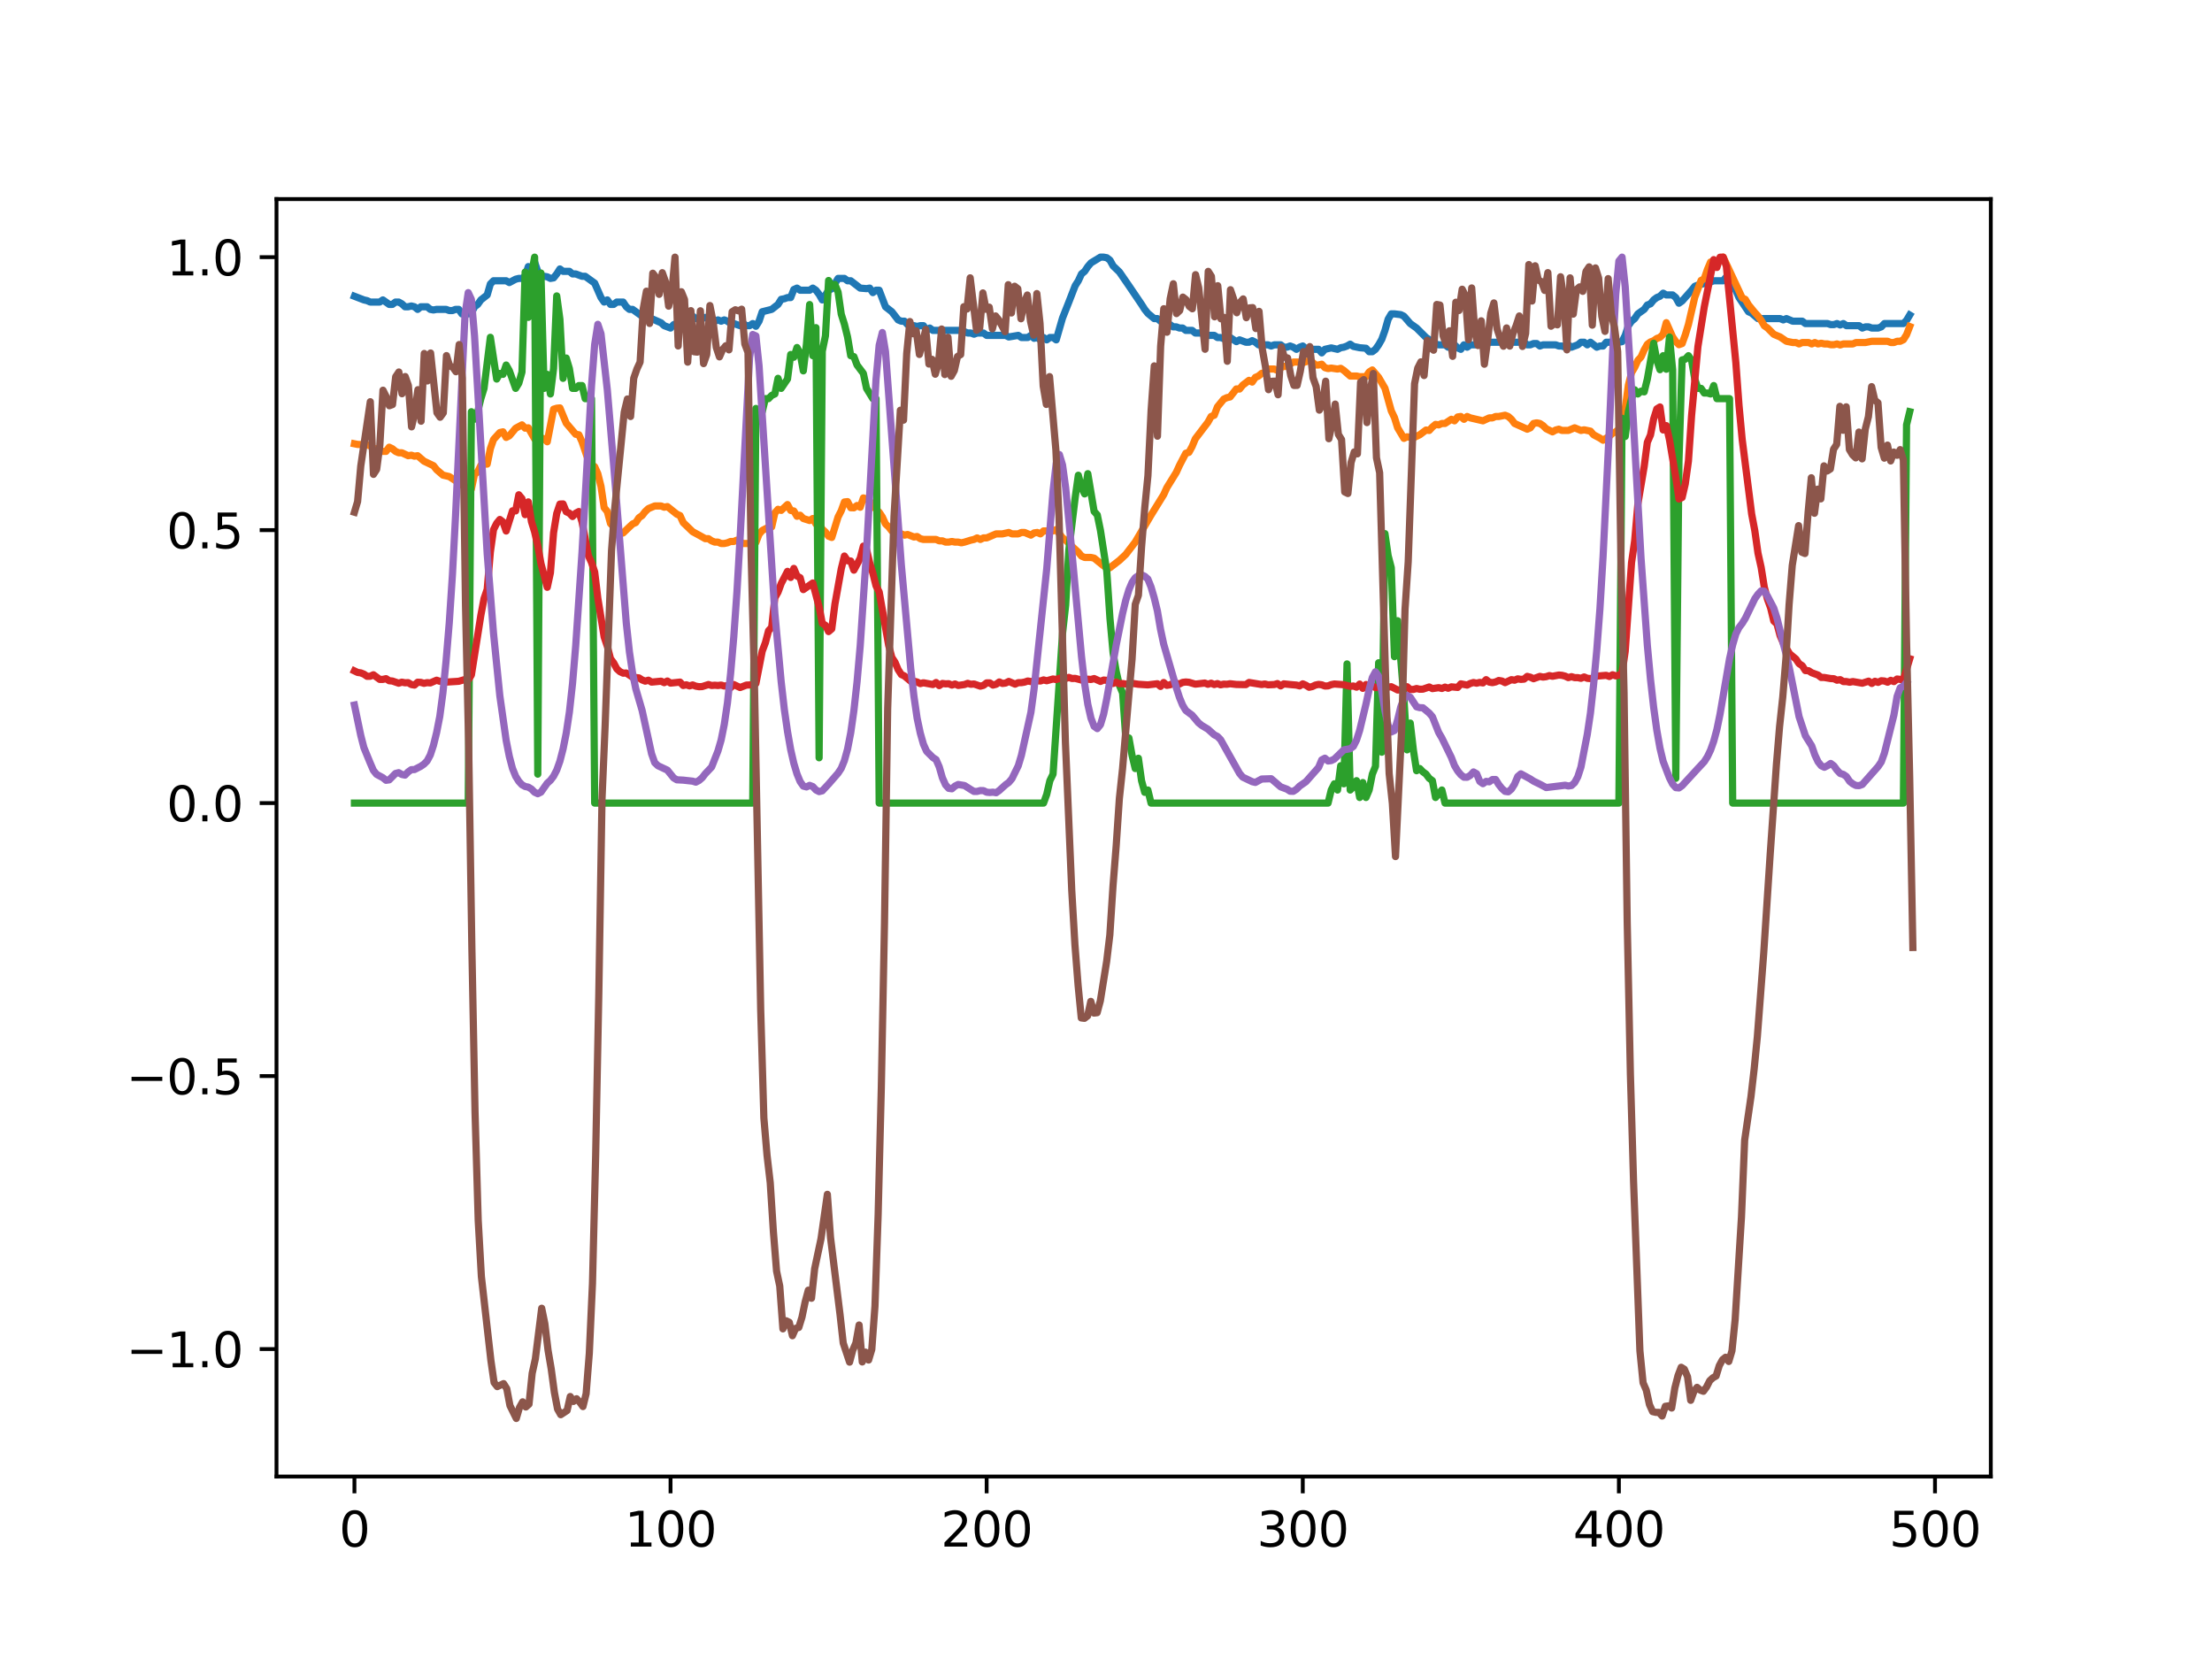 <?xml version="1.0" encoding="utf-8" standalone="no"?>
<!DOCTYPE svg PUBLIC "-//W3C//DTD SVG 1.1//EN"
  "http://www.w3.org/Graphics/SVG/1.1/DTD/svg11.dtd">
<svg height="345.6pt" version="1.1" viewBox="0 0 460.8 345.6" width="460.8pt" xmlns="http://www.w3.org/2000/svg" xmlns:xlink="http://www.w3.org/1999/xlink">
 <defs>
  <style type="text/css">*{stroke-linecap:butt;stroke-linejoin:round;}</style>
 </defs>
 <g id="figure_1">
  <g id="patch_1">
   <path d="M 0 345.6 
L 460.8 345.6 
L 460.8 0 
L 0 0 
z
" style="fill:#ffffff;"/>
  </g>
  <g id="axes_1">
   <g id="patch_2">
    <path d="M 57.6 307.584 
L 414.72 307.584 
L 414.72 41.472 
L 57.6 41.472 
z
" style="fill:#ffffff;"/>
   </g>
   <g id="matplotlib.axis_1">
    <g id="xtick_1">
     <g id="line2d_1">
      <defs>
       <path d="M 0 0 
L 0 3.5 
" id="m1060661474" style="stroke:#000000;stroke-width:0.8;"/>
      </defs>
      <g>
       <use style="stroke:#000000;stroke-width:0.8;" x="73.833" xlink:href="#m1060661474" y="307.584"/>
      </g>
     </g>
     <g id="text_1">
      <!-- 0 -->
      <g transform="translate(70.651 322.182)scale(0.1 -0.1)">
       <defs>
        <path d="M 2034 4250 
Q 1547 4250 1301 3770 
Q 1056 3291 1056 2328 
Q 1056 1369 1301 889 
Q 1547 409 2034 409 
Q 2525 409 2770 889 
Q 3016 1369 3016 2328 
Q 3016 3291 2770 3770 
Q 2525 4250 2034 4250 
z
M 2034 4750 
Q 2819 4750 3233 4129 
Q 3647 3509 3647 2328 
Q 3647 1150 3233 529 
Q 2819 -91 2034 -91 
Q 1250 -91 836 529 
Q 422 1150 422 2328 
Q 422 3509 836 4129 
Q 1250 4750 2034 4750 
z
" id="DejaVuSans-30" transform="scale(0.016)"/>
       </defs>
       <use xlink:href="#DejaVuSans-30"/>
      </g>
     </g>
    </g>
    <g id="xtick_2">
     <g id="line2d_2">
      <g>
       <use style="stroke:#000000;stroke-width:0.8;" x="139.686" xlink:href="#m1060661474" y="307.584"/>
      </g>
     </g>
     <g id="text_2">
      <!-- 100 -->
      <g transform="translate(130.142 322.182)scale(0.1 -0.1)">
       <defs>
        <path d="M 794 531 
L 1825 531 
L 1825 4091 
L 703 3866 
L 703 4441 
L 1819 4666 
L 2450 4666 
L 2450 531 
L 3481 531 
L 3481 0 
L 794 0 
L 794 531 
z
" id="DejaVuSans-31" transform="scale(0.016)"/>
       </defs>
       <use xlink:href="#DejaVuSans-31"/>
       <use x="63.623" xlink:href="#DejaVuSans-30"/>
       <use x="127.246" xlink:href="#DejaVuSans-30"/>
      </g>
     </g>
    </g>
    <g id="xtick_3">
     <g id="line2d_3">
      <g>
       <use style="stroke:#000000;stroke-width:0.8;" x="205.538" xlink:href="#m1060661474" y="307.584"/>
      </g>
     </g>
     <g id="text_3">
      <!-- 200 -->
      <g transform="translate(195.995 322.182)scale(0.1 -0.1)">
       <defs>
        <path d="M 1228 531 
L 3431 531 
L 3431 0 
L 469 0 
L 469 531 
Q 828 903 1448 1529 
Q 2069 2156 2228 2338 
Q 2531 2678 2651 2914 
Q 2772 3150 2772 3378 
Q 2772 3750 2511 3984 
Q 2250 4219 1831 4219 
Q 1534 4219 1204 4116 
Q 875 4013 500 3803 
L 500 4441 
Q 881 4594 1212 4672 
Q 1544 4750 1819 4750 
Q 2544 4750 2975 4387 
Q 3406 4025 3406 3419 
Q 3406 3131 3298 2873 
Q 3191 2616 2906 2266 
Q 2828 2175 2409 1742 
Q 1991 1309 1228 531 
z
" id="DejaVuSans-32" transform="scale(0.016)"/>
       </defs>
       <use xlink:href="#DejaVuSans-32"/>
       <use x="63.623" xlink:href="#DejaVuSans-30"/>
       <use x="127.246" xlink:href="#DejaVuSans-30"/>
      </g>
     </g>
    </g>
    <g id="xtick_4">
     <g id="line2d_4">
      <g>
       <use style="stroke:#000000;stroke-width:0.8;" x="271.391" xlink:href="#m1060661474" y="307.584"/>
      </g>
     </g>
     <g id="text_4">
      <!-- 300 -->
      <g transform="translate(261.848 322.182)scale(0.1 -0.1)">
       <defs>
        <path d="M 2597 2516 
Q 3050 2419 3304 2112 
Q 3559 1806 3559 1356 
Q 3559 666 3084 287 
Q 2609 -91 1734 -91 
Q 1441 -91 1130 -33 
Q 819 25 488 141 
L 488 750 
Q 750 597 1062 519 
Q 1375 441 1716 441 
Q 2309 441 2620 675 
Q 2931 909 2931 1356 
Q 2931 1769 2642 2001 
Q 2353 2234 1838 2234 
L 1294 2234 
L 1294 2753 
L 1863 2753 
Q 2328 2753 2575 2939 
Q 2822 3125 2822 3475 
Q 2822 3834 2567 4026 
Q 2313 4219 1838 4219 
Q 1578 4219 1281 4162 
Q 984 4106 628 3988 
L 628 4550 
Q 988 4650 1302 4700 
Q 1616 4750 1894 4750 
Q 2613 4750 3031 4423 
Q 3450 4097 3450 3541 
Q 3450 3153 3228 2886 
Q 3006 2619 2597 2516 
z
" id="DejaVuSans-33" transform="scale(0.016)"/>
       </defs>
       <use xlink:href="#DejaVuSans-33"/>
       <use x="63.623" xlink:href="#DejaVuSans-30"/>
       <use x="127.246" xlink:href="#DejaVuSans-30"/>
      </g>
     </g>
    </g>
    <g id="xtick_5">
     <g id="line2d_5">
      <g>
       <use style="stroke:#000000;stroke-width:0.8;" x="337.244" xlink:href="#m1060661474" y="307.584"/>
      </g>
     </g>
     <g id="text_5">
      <!-- 400 -->
      <g transform="translate(327.7 322.182)scale(0.1 -0.1)">
       <defs>
        <path d="M 2419 4116 
L 825 1625 
L 2419 1625 
L 2419 4116 
z
M 2253 4666 
L 3047 4666 
L 3047 1625 
L 3713 1625 
L 3713 1100 
L 3047 1100 
L 3047 0 
L 2419 0 
L 2419 1100 
L 313 1100 
L 313 1709 
L 2253 4666 
z
" id="DejaVuSans-34" transform="scale(0.016)"/>
       </defs>
       <use xlink:href="#DejaVuSans-34"/>
       <use x="63.623" xlink:href="#DejaVuSans-30"/>
       <use x="127.246" xlink:href="#DejaVuSans-30"/>
      </g>
     </g>
    </g>
    <g id="xtick_6">
     <g id="line2d_6">
      <g>
       <use style="stroke:#000000;stroke-width:0.8;" x="403.097" xlink:href="#m1060661474" y="307.584"/>
      </g>
     </g>
     <g id="text_6">
      <!-- 500 -->
      <g transform="translate(393.553 322.182)scale(0.1 -0.1)">
       <defs>
        <path d="M 691 4666 
L 3169 4666 
L 3169 4134 
L 1269 4134 
L 1269 2991 
Q 1406 3038 1543 3061 
Q 1681 3084 1819 3084 
Q 2600 3084 3056 2656 
Q 3513 2228 3513 1497 
Q 3513 744 3044 326 
Q 2575 -91 1722 -91 
Q 1428 -91 1123 -41 
Q 819 9 494 109 
L 494 744 
Q 775 591 1075 516 
Q 1375 441 1709 441 
Q 2250 441 2565 725 
Q 2881 1009 2881 1497 
Q 2881 1984 2565 2268 
Q 2250 2553 1709 2553 
Q 1456 2553 1204 2497 
Q 953 2441 691 2322 
L 691 4666 
z
" id="DejaVuSans-35" transform="scale(0.016)"/>
       </defs>
       <use xlink:href="#DejaVuSans-35"/>
       <use x="63.623" xlink:href="#DejaVuSans-30"/>
       <use x="127.246" xlink:href="#DejaVuSans-30"/>
      </g>
     </g>
    </g>
   </g>
   <g id="matplotlib.axis_2">
    <g id="ytick_1">
     <g id="line2d_7">
      <defs>
       <path d="M 0 0 
L -3.5 0 
" id="m7731f5359b" style="stroke:#000000;stroke-width:0.8;"/>
      </defs>
      <g>
       <use style="stroke:#000000;stroke-width:0.8;" x="57.6" xlink:href="#m7731f5359b" y="281.028"/>
      </g>
     </g>
     <g id="text_7">
      <!-- −1.0 -->
      <g transform="translate(26.317 284.827)scale(0.1 -0.1)">
       <defs>
        <path d="M 678 2272 
L 4684 2272 
L 4684 1741 
L 678 1741 
L 678 2272 
z
" id="DejaVuSans-2212" transform="scale(0.016)"/>
        <path d="M 684 794 
L 1344 794 
L 1344 0 
L 684 0 
L 684 794 
z
" id="DejaVuSans-2e" transform="scale(0.016)"/>
       </defs>
       <use xlink:href="#DejaVuSans-2212"/>
       <use x="83.789" xlink:href="#DejaVuSans-31"/>
       <use x="147.412" xlink:href="#DejaVuSans-2e"/>
       <use x="179.199" xlink:href="#DejaVuSans-30"/>
      </g>
     </g>
    </g>
    <g id="ytick_2">
     <g id="line2d_8">
      <g>
       <use style="stroke:#000000;stroke-width:0.8;" x="57.6" xlink:href="#m7731f5359b" y="224.163"/>
      </g>
     </g>
     <g id="text_8">
      <!-- −0.5 -->
      <g transform="translate(26.317 227.962)scale(0.1 -0.1)">
       <use xlink:href="#DejaVuSans-2212"/>
       <use x="83.789" xlink:href="#DejaVuSans-30"/>
       <use x="147.412" xlink:href="#DejaVuSans-2e"/>
       <use x="179.199" xlink:href="#DejaVuSans-35"/>
      </g>
     </g>
    </g>
    <g id="ytick_3">
     <g id="line2d_9">
      <g>
       <use style="stroke:#000000;stroke-width:0.8;" x="57.6" xlink:href="#m7731f5359b" y="167.298"/>
      </g>
     </g>
     <g id="text_9">
      <!-- 0.0 -->
      <g transform="translate(34.697 171.097)scale(0.1 -0.1)">
       <use xlink:href="#DejaVuSans-30"/>
       <use x="63.623" xlink:href="#DejaVuSans-2e"/>
       <use x="95.41" xlink:href="#DejaVuSans-30"/>
      </g>
     </g>
    </g>
    <g id="ytick_4">
     <g id="line2d_10">
      <g>
       <use style="stroke:#000000;stroke-width:0.8;" x="57.6" xlink:href="#m7731f5359b" y="110.433"/>
      </g>
     </g>
     <g id="text_10">
      <!-- 0.5 -->
      <g transform="translate(34.697 114.232)scale(0.1 -0.1)">
       <use xlink:href="#DejaVuSans-30"/>
       <use x="63.623" xlink:href="#DejaVuSans-2e"/>
       <use x="95.41" xlink:href="#DejaVuSans-35"/>
      </g>
     </g>
    </g>
    <g id="ytick_5">
     <g id="line2d_11">
      <g>
       <use style="stroke:#000000;stroke-width:0.8;" x="57.6" xlink:href="#m7731f5359b" y="53.568"/>
      </g>
     </g>
     <g id="text_11">
      <!-- 1.0 -->
      <g transform="translate(34.697 57.367)scale(0.1 -0.1)">
       <use xlink:href="#DejaVuSans-31"/>
       <use x="63.623" xlink:href="#DejaVuSans-2e"/>
       <use x="95.41" xlink:href="#DejaVuSans-30"/>
      </g>
     </g>
    </g>
   </g>
   <g id="line2d_12">
    <path clip-path="url(#p6ca74875a6)" d="M 73.833 61.716 
L 75.808 62.479 
L 76.467 62.627 
L 77.125 62.922 
L 79.101 62.922 
L 79.759 62.479 
L 81.077 63.415 
L 81.735 63.415 
L 82.394 62.922 
L 83.052 62.922 
L 83.711 63.292 
L 84.369 63.907 
L 85.028 63.907 
L 85.686 63.743 
L 86.345 63.907 
L 87.003 64.449 
L 87.662 63.907 
L 88.979 63.907 
L 89.637 64.449 
L 90.296 64.572 
L 90.954 64.449 
L 92.93 64.449 
L 93.589 64.695 
L 94.247 64.695 
L 94.906 64.449 
L 95.564 64.449 
L 96.223 65.384 
L 97.54 65.384 
L 98.198 65.236 
L 98.857 63.907 
L 99.515 63.415 
L 100.174 62.479 
L 101.491 61.445 
L 102.149 59.164 
L 102.808 58.491 
L 105.442 58.491 
L 106.101 58.861 
L 107.418 58.163 
L 108.076 57.999 
L 108.735 57.999 
L 109.393 57.556 
L 110.052 55.537 
L 110.71 55.907 
L 111.369 54.602 
L 112.027 56.522 
L 112.686 57.667 
L 113.344 57.556 
L 114.003 57.667 
L 114.661 57.999 
L 115.32 57.888 
L 115.979 57.064 
L 116.637 56.03 
L 117.296 56.522 
L 118.613 56.522 
L 119.271 57.064 
L 119.93 57.064 
L 121.247 57.556 
L 121.905 57.556 
L 123.881 58.984 
L 125.198 61.987 
L 125.856 62.922 
L 126.515 62.479 
L 127.174 63.415 
L 127.832 63.415 
L 128.491 62.922 
L 129.808 62.922 
L 130.466 63.907 
L 131.125 64.449 
L 131.783 64.449 
L 133.759 65.876 
L 135.076 66.369 
L 135.734 66.369 
L 137.71 67.239 
L 138.369 67.846 
L 139.686 68.338 
L 140.344 67.624 
L 141.003 67.403 
L 141.661 67.846 
L 142.32 66.91 
L 142.978 66.369 
L 143.637 66.369 
L 144.295 65.876 
L 144.954 66.369 
L 146.271 66.369 
L 146.929 66.123 
L 147.588 66.369 
L 148.246 66.91 
L 148.905 66.91 
L 149.564 66.64 
L 150.222 66.91 
L 150.881 66.64 
L 151.539 66.91 
L 152.198 67.403 
L 152.856 67.403 
L 154.173 67.846 
L 154.832 67.403 
L 155.49 67.846 
L 156.149 67.846 
L 156.807 67.403 
L 157.466 67.969 
L 158.124 66.91 
L 158.783 64.941 
L 160.758 64.449 
L 162.076 63.415 
L 162.734 62.356 
L 163.393 62.233 
L 164.051 61.987 
L 164.71 61.987 
L 165.368 60.313 
L 166.027 60.018 
L 166.685 60.461 
L 168.661 60.461 
L 169.319 60.018 
L 169.978 60.461 
L 170.636 61.322 
L 171.295 62.479 
L 172.612 60.461 
L 173.271 60.165 
L 174.588 57.999 
L 175.905 57.999 
L 176.563 58.491 
L 177.222 58.491 
L 179.197 60.018 
L 180.514 60.128 
L 181.173 60.018 
L 181.831 60.953 
L 182.49 60.461 
L 183.148 60.461 
L 184.466 63.907 
L 185.783 64.941 
L 187.1 66.64 
L 187.758 66.91 
L 188.417 66.91 
L 189.075 67.624 
L 189.734 67.846 
L 190.392 67.846 
L 191.051 68.01 
L 191.709 67.846 
L 192.368 67.846 
L 193.026 68.83 
L 193.685 68.338 
L 194.343 68.83 
L 200.27 68.83 
L 201.587 69.372 
L 202.246 69.372 
L 202.904 69.618 
L 203.563 69.372 
L 204.88 69.372 
L 205.538 69.864 
L 209.49 69.864 
L 210.148 70.197 
L 212.124 69.864 
L 212.782 70.307 
L 214.099 70.307 
L 214.758 69.864 
L 215.416 70.472 
L 216.075 70.307 
L 216.733 70.8 
L 217.392 70.307 
L 218.05 70.8 
L 218.709 70.307 
L 219.368 70.307 
L 220.026 70.8 
L 221.343 66.246 
L 222.66 62.922 
L 223.977 59.525 
L 224.636 58.491 
L 225.294 57.064 
L 225.953 56.522 
L 226.611 55.537 
L 227.27 54.766 
L 229.245 53.568 
L 229.904 53.568 
L 230.563 53.691 
L 231.221 54.196 
L 231.88 55.39 
L 233.197 56.657 
L 235.172 59.525 
L 237.806 63.415 
L 238.465 64.449 
L 239.123 65.273 
L 240.44 66.369 
L 241.099 66.369 
L 241.757 66.91 
L 242.416 66.91 
L 243.075 67.403 
L 243.733 67.624 
L 244.392 68.092 
L 245.05 68.092 
L 245.709 68.338 
L 246.367 68.338 
L 247.026 68.83 
L 248.343 68.83 
L 249.001 69.372 
L 250.977 69.372 
L 251.635 69.864 
L 252.952 69.864 
L 253.611 70.307 
L 254.27 70.307 
L 254.928 70.554 
L 255.587 70.307 
L 256.245 70.307 
L 257.562 71.169 
L 258.221 70.8 
L 259.538 71.292 
L 260.196 71.292 
L 260.855 70.964 
L 261.513 71.292 
L 262.172 71.834 
L 264.147 71.834 
L 264.806 72.08 
L 265.465 71.834 
L 266.782 71.834 
L 267.44 72.326 
L 268.099 72.326 
L 268.757 72.08 
L 269.416 72.326 
L 270.074 72.769 
L 270.733 72.326 
L 271.391 72.08 
L 272.05 72.621 
L 272.708 72.769 
L 274.684 72.769 
L 275.342 73.508 
L 276.001 72.769 
L 277.318 72.474 
L 278.635 72.769 
L 279.294 72.437 
L 279.952 72.326 
L 280.611 72.08 
L 281.269 71.698 
L 281.928 72.162 
L 283.245 72.437 
L 284.562 72.548 
L 285.22 73.262 
L 285.879 73.262 
L 286.537 72.769 
L 287.196 71.834 
L 287.854 70.677 
L 288.513 68.83 
L 289.172 66.504 
L 289.83 65.384 
L 290.489 65.384 
L 291.806 65.548 
L 292.464 65.876 
L 293.781 67.403 
L 295.098 68.338 
L 297.074 70.307 
L 299.049 71.653 
L 299.708 71.834 
L 301.025 71.834 
L 301.684 72.326 
L 302.342 72.326 
L 303.001 71.834 
L 303.659 72.474 
L 304.318 72.769 
L 304.976 71.834 
L 305.635 72.326 
L 306.293 71.834 
L 309.586 71.834 
L 310.244 71.292 
L 317.488 71.292 
L 318.147 71.834 
L 318.805 71.834 
L 319.464 71.563 
L 320.122 71.563 
L 320.781 72.08 
L 321.439 71.834 
L 324.074 71.834 
L 324.732 72.08 
L 325.391 72.08 
L 326.049 72.326 
L 326.708 71.834 
L 327.366 72.326 
L 328.683 71.834 
L 329.342 71.292 
L 330 71.292 
L 330.659 71.834 
L 331.317 71.292 
L 332.634 72.326 
L 333.293 72.08 
L 333.951 72.08 
L 334.61 71.292 
L 337.244 71.292 
L 337.903 71.169 
L 338.561 69.864 
L 339.22 67.846 
L 339.878 66.91 
L 340.537 66.369 
L 341.195 65.384 
L 342.512 64.449 
L 343.171 63.538 
L 343.829 63.292 
L 344.488 62.479 
L 345.146 61.987 
L 345.805 61.716 
L 346.464 61.076 
L 347.122 61.445 
L 348.439 61.445 
L 349.098 61.987 
L 349.756 63.169 
L 350.415 62.701 
L 352.39 60.461 
L 353.049 59.648 
L 353.707 59.39 
L 356.341 58.738 
L 357 58.491 
L 358.976 58.491 
L 359.634 57.667 
L 360.293 58.491 
L 360.951 58.984 
L 362.268 61.987 
L 364.244 64.941 
L 364.902 65.236 
L 366.219 66.369 
L 370.829 66.369 
L 371.488 66.64 
L 372.146 66.369 
L 373.463 66.91 
L 375.439 66.91 
L 376.097 67.403 
L 380.707 67.403 
L 381.366 67.624 
L 382.024 67.624 
L 382.683 67.403 
L 383.341 67.698 
L 384 67.403 
L 384.658 67.846 
L 387.292 67.846 
L 387.951 68.338 
L 388.609 68.092 
L 389.268 68.092 
L 389.926 68.338 
L 391.243 68.338 
L 391.902 68.092 
L 392.561 67.403 
L 396.512 67.403 
L 397.17 66.73 
L 397.829 65.63 
L 397.829 65.63 
" style="fill:none;stroke:#1f77b4;stroke-linecap:square;stroke-width:1.5;"/>
   </g>
   <g id="line2d_13">
    <path clip-path="url(#p6ca74875a6)" d="M 73.833 92.447 
L 74.491 92.578 
L 76.467 92.675 
L 77.125 92.869 
L 77.784 93.479 
L 78.442 93.479 
L 79.101 94.032 
L 80.418 94.032 
L 81.077 93.159 
L 81.735 93.479 
L 82.394 94.032 
L 83.052 94.322 
L 83.711 94.322 
L 85.028 94.933 
L 85.686 94.826 
L 86.345 95.03 
L 87.003 94.933 
L 88.32 96.067 
L 90.296 97.012 
L 90.954 97.84 
L 92.272 98.974 
L 93.589 99.28 
L 94.906 100.137 
L 95.564 100.428 
L 96.223 101.038 
L 96.881 101.3 
L 97.54 101.882 
L 98.198 101.882 
L 98.857 98.78 
L 99.515 98.306 
L 100.174 96.939 
L 100.832 96.677 
L 101.491 96.677 
L 102.149 93.47 
L 102.808 91.56 
L 104.125 90.107 
L 104.784 89.961 
L 105.442 91.124 
L 106.101 90.79 
L 107.418 89.215 
L 108.735 88.508 
L 109.393 89.191 
L 110.052 89.118 
L 111.369 91.415 
L 112.027 91.415 
L 112.686 91.204 
L 113.344 91.415 
L 114.003 92.026 
L 115.32 85.244 
L 115.979 85.041 
L 116.637 84.975 
L 117.954 88.151 
L 119.93 90.465 
L 120.588 90.572 
L 121.247 92.026 
L 122.564 95.921 
L 123.222 96.765 
L 123.881 97.23 
L 124.539 98.683 
L 125.198 101.315 
L 125.856 105.758 
L 126.515 106.563 
L 127.174 109.053 
L 127.832 109.761 
L 128.491 110.924 
L 129.149 111.214 
L 129.808 111.021 
L 131.125 109.761 
L 131.783 109.15 
L 132.442 108.859 
L 133.1 107.856 
L 133.759 107.406 
L 134.417 106.563 
L 135.076 105.952 
L 136.393 105.4 
L 137.71 105.4 
L 138.369 105.661 
L 139.027 105.53 
L 141.003 107.115 
L 141.661 107.406 
L 142.32 108.859 
L 144.295 110.764 
L 145.612 111.476 
L 146.929 112.217 
L 147.588 112.217 
L 148.246 112.668 
L 148.905 112.93 
L 149.564 112.93 
L 150.222 113.22 
L 150.881 113.22 
L 151.539 113.075 
L 152.198 112.799 
L 152.856 112.799 
L 153.515 112.523 
L 154.832 113.22 
L 156.149 113.22 
L 156.807 113.511 
L 157.466 113.002 
L 158.124 111.302 
L 158.783 110.507 
L 160.1 109.826 
L 160.758 109.761 
L 161.417 106.853 
L 162.076 106.097 
L 162.734 106.323 
L 164.051 105.109 
L 164.71 106.33 
L 165.368 106.446 
L 166.027 107.551 
L 166.685 107.333 
L 167.344 108.016 
L 168.661 108.431 
L 169.319 108.016 
L 169.978 109.15 
L 170.636 109.15 
L 171.295 110.24 
L 171.953 110.844 
L 172.612 111.709 
L 173.271 111.961 
L 174.588 107.696 
L 175.246 106.403 
L 175.905 104.571 
L 176.563 104.498 
L 177.222 105.768 
L 177.88 105.787 
L 178.539 105.303 
L 179.197 105.669 
L 179.856 103.728 
L 180.514 103.946 
L 181.173 104.433 
L 181.831 105.109 
L 182.49 106.097 
L 183.148 106.708 
L 183.807 107.696 
L 184.466 109.15 
L 185.124 109.761 
L 185.783 110.604 
L 187.1 111.345 
L 187.758 111.214 
L 188.417 111.476 
L 189.075 111.345 
L 190.392 111.864 
L 191.051 111.767 
L 191.709 112.217 
L 192.368 112.377 
L 195.002 112.377 
L 195.66 112.668 
L 196.319 112.668 
L 196.978 112.93 
L 197.636 112.93 
L 198.295 112.799 
L 198.953 112.93 
L 199.612 112.93 
L 200.27 113.075 
L 200.929 112.93 
L 202.246 112.523 
L 202.904 112.377 
L 203.563 112.058 
L 204.221 112.377 
L 204.88 112.058 
L 205.538 112.058 
L 207.514 111.214 
L 208.831 111.214 
L 210.148 110.924 
L 210.807 111.214 
L 212.124 111.214 
L 212.782 110.924 
L 213.441 110.924 
L 214.758 111.476 
L 215.416 111.021 
L 216.075 110.924 
L 216.733 111.214 
L 217.392 110.604 
L 219.368 110.604 
L 220.026 110.313 
L 221.343 112.058 
L 222.002 112.523 
L 223.319 113.831 
L 224.636 115.045 
L 225.294 115.837 
L 225.953 116.128 
L 227.27 116.128 
L 227.928 116.273 
L 229.904 117.872 
L 230.563 118.265 
L 231.221 118.265 
L 233.197 116.738 
L 234.514 115.503 
L 236.489 112.93 
L 239.782 107.309 
L 242.416 103.045 
L 243.075 101.591 
L 245.05 98.393 
L 245.709 96.939 
L 247.026 94.419 
L 247.684 94.225 
L 248.343 93.014 
L 249.001 91.415 
L 251.635 87.955 
L 252.294 86.763 
L 252.952 86.502 
L 253.611 84.757 
L 254.928 83.143 
L 255.587 82.838 
L 256.245 82.693 
L 257.562 81.021 
L 258.221 81.045 
L 258.879 80.236 
L 260.196 79.233 
L 260.855 79.592 
L 261.513 78.622 
L 262.172 78.332 
L 262.83 77.779 
L 263.489 77.634 
L 264.147 76.878 
L 265.465 76.878 
L 266.123 77.169 
L 266.782 76.587 
L 267.44 76.326 
L 268.099 76.326 
L 269.416 75.424 
L 270.733 75.424 
L 271.391 75.57 
L 272.708 75.134 
L 273.367 75.424 
L 274.025 76.035 
L 274.684 76.035 
L 275.342 75.875 
L 276.001 76.587 
L 276.66 76.781 
L 277.318 76.684 
L 278.635 76.878 
L 279.294 76.733 
L 279.952 77.169 
L 281.269 78.332 
L 282.586 78.332 
L 283.245 78.477 
L 284.562 78.477 
L 285.22 77.489 
L 285.879 77.072 
L 287.196 78.622 
L 288.513 80.883 
L 289.83 85.6 
L 290.489 86.981 
L 291.147 89.111 
L 292.464 91.318 
L 293.123 90.993 
L 294.44 91.197 
L 295.757 90.572 
L 297.074 89.583 
L 297.732 89.671 
L 298.391 88.958 
L 299.049 88.411 
L 299.708 88.508 
L 300.367 88.217 
L 301.025 88.217 
L 302.342 87.345 
L 303.001 87.664 
L 303.659 86.86 
L 304.318 86.763 
L 304.976 87.345 
L 305.635 86.763 
L 306.293 87.054 
L 308.927 87.664 
L 310.244 87.054 
L 310.903 87.054 
L 311.562 86.763 
L 312.22 86.763 
L 313.537 86.502 
L 314.196 86.763 
L 314.854 87.345 
L 315.513 88.217 
L 318.147 89.409 
L 318.805 89.118 
L 319.464 88.217 
L 320.122 88.086 
L 320.781 88.217 
L 321.439 88.653 
L 322.098 89.312 
L 323.415 89.961 
L 324.074 89.583 
L 324.732 89.409 
L 325.391 89.671 
L 326.708 89.671 
L 328.025 89.118 
L 329.342 89.671 
L 330 89.54 
L 331.317 89.816 
L 331.976 90.572 
L 333.293 91.27 
L 333.951 91.706 
L 335.269 90.863 
L 335.927 90.252 
L 336.586 89.961 
L 337.244 89.409 
L 337.903 88.435 
L 338.561 85.113 
L 339.22 80.236 
L 339.878 77.634 
L 340.537 76.522 
L 341.195 75.068 
L 341.854 74.368 
L 342.512 72.888 
L 343.171 71.725 
L 343.829 71.23 
L 344.488 70.986 
L 345.146 70.511 
L 345.805 70.271 
L 346.464 69.624 
L 347.122 67.218 
L 348.439 70.191 
L 349.098 71.158 
L 349.756 71.805 
L 350.415 71.572 
L 351.073 69.769 
L 351.732 67.589 
L 353.049 61.934 
L 354.366 58.416 
L 355.024 58.096 
L 355.683 56.148 
L 356.341 54.586 
L 357 54.607 
L 357.659 54.782 
L 358.317 53.844 
L 358.976 53.568 
L 362.927 62.05 
L 363.585 62.37 
L 364.244 63.504 
L 365.561 65.118 
L 366.219 65.83 
L 366.878 66.731 
L 367.536 67.865 
L 368.195 68.316 
L 369.512 69.639 
L 370.829 70.191 
L 372.146 71.092 
L 373.463 71.354 
L 374.122 71.354 
L 374.78 71.645 
L 375.439 71.354 
L 376.756 71.354 
L 377.414 71.645 
L 378.073 71.354 
L 378.731 71.645 
L 379.39 71.499 
L 380.048 71.645 
L 380.707 71.645 
L 381.366 71.805 
L 382.024 71.805 
L 382.683 71.645 
L 383.341 71.858 
L 384 71.645 
L 385.975 71.645 
L 386.634 71.354 
L 388.609 71.354 
L 389.926 71.092 
L 393.219 71.092 
L 393.878 71.354 
L 394.536 71.354 
L 395.195 71.092 
L 395.853 71.092 
L 396.512 70.773 
L 397.17 69.726 
L 397.829 68.025 
L 397.829 68.025 
" style="fill:none;stroke:#ff7f0e;stroke-linecap:square;stroke-width:1.5;"/>
   </g>
   <g id="line2d_14">
    <path clip-path="url(#p6ca74875a6)" d="M 73.833 167.298 
L 97.54 167.298 
L 98.198 85.77 
L 98.857 87.327 
L 99.515 85.77 
L 100.174 83.046 
L 100.832 80.906 
L 102.149 70.269 
L 103.467 78.96 
L 104.125 77.793 
L 104.784 77.987 
L 105.442 76.042 
L 106.101 77.209 
L 107.418 80.906 
L 108.076 79.836 
L 108.735 77.501 
L 109.393 56.681 
L 110.052 66.118 
L 110.71 57.216 
L 111.369 53.568 
L 112.027 161.266 
L 112.686 56.876 
L 113.344 80.906 
L 114.003 77.987 
L 114.661 82.073 
L 115.32 76.771 
L 115.979 61.643 
L 116.637 66.507 
L 117.296 78.814 
L 117.954 74.582 
L 118.613 76.771 
L 119.271 80.906 
L 119.93 80.906 
L 120.588 80.322 
L 121.247 80.322 
L 121.905 83.046 
L 123.222 83.046 
L 123.881 167.298 
L 156.807 167.298 
L 157.466 85.089 
L 158.124 87.716 
L 158.783 85.77 
L 159.441 83.046 
L 160.1 83.046 
L 160.758 82.365 
L 161.417 82.073 
L 162.076 78.814 
L 162.734 80.906 
L 164.051 78.96 
L 164.71 73.853 
L 165.368 74.42 
L 166.027 72.393 
L 166.685 73.609 
L 167.344 77.258 
L 168.002 71.664 
L 168.661 63.443 
L 169.319 74.096 
L 169.978 68.259 
L 170.636 157.861 
L 171.295 73.172 
L 171.953 69.961 
L 172.612 58.432 
L 173.271 59.632 
L 173.929 59.259 
L 174.588 60.865 
L 175.246 65.437 
L 175.905 67.529 
L 176.563 70.204 
L 177.222 74.096 
L 177.88 74.29 
L 178.539 76.042 
L 179.856 77.793 
L 180.514 80.906 
L 181.831 83.046 
L 182.49 83.046 
L 183.148 167.298 
L 217.392 167.298 
L 218.05 165.482 
L 218.709 162.628 
L 219.368 161.266 
L 221.343 131.982 
L 222.002 126.048 
L 222.66 114.568 
L 223.977 103.671 
L 224.636 99.002 
L 225.294 101.531 
L 225.953 102.893 
L 226.611 98.677 
L 227.928 106.541 
L 228.587 107.271 
L 229.245 110.482 
L 230.563 118.994 
L 231.221 128.772 
L 231.88 136.036 
L 232.538 139.928 
L 233.197 142.781 
L 233.855 144.338 
L 234.514 153.678 
L 235.172 153.726 
L 235.831 157.375 
L 236.489 160.099 
L 237.148 157.958 
L 237.806 162.628 
L 238.465 165.06 
L 239.123 164.574 
L 239.782 167.298 
L 276.66 167.298 
L 277.318 164.574 
L 277.977 163.277 
L 278.635 164.574 
L 279.294 159.515 
L 279.952 163.277 
L 280.611 138.306 
L 281.269 164.574 
L 281.928 163.925 
L 282.586 162.628 
L 283.245 166.131 
L 283.903 163.017 
L 284.562 166.131 
L 285.22 164.574 
L 285.879 161.266 
L 286.537 159.645 
L 287.196 138.063 
L 287.854 156.694 
L 288.513 111.163 
L 289.172 115.735 
L 289.83 118.265 
L 290.489 136.798 
L 291.147 129.307 
L 292.464 145.505 
L 293.123 156.207 
L 293.781 150.629 
L 294.44 156.304 
L 295.098 160.553 
L 295.757 160.099 
L 296.415 160.78 
L 297.074 161.266 
L 297.732 162.142 
L 298.391 162.628 
L 299.049 166.131 
L 300.367 164.574 
L 301.025 167.298 
L 337.244 167.298 
L 337.903 87.132 
L 338.561 90.927 
L 339.22 85.77 
L 339.878 83.046 
L 340.537 81.198 
L 341.195 82.073 
L 341.854 81.49 
L 342.512 81.636 
L 343.171 78.96 
L 344.488 71.501 
L 345.146 75.069 
L 345.805 77.014 
L 346.464 74.096 
L 347.122 76.917 
L 347.781 70.204 
L 348.439 77.014 
L 349.098 162.142 
L 349.756 96.132 
L 350.415 74.971 
L 351.073 74.825 
L 351.732 74.096 
L 352.39 75.069 
L 353.049 78.96 
L 353.707 80.906 
L 354.366 80.906 
L 355.024 81.879 
L 355.683 81.879 
L 356.341 82.073 
L 357 80.322 
L 357.659 83.046 
L 360.293 83.046 
L 360.951 167.298 
L 396.512 167.298 
L 397.17 88.494 
L 397.829 85.77 
L 397.829 85.77 
" style="fill:none;stroke:#2ca02c;stroke-linecap:square;stroke-width:1.5;"/>
   </g>
   <g id="line2d_15">
    <path clip-path="url(#p6ca74875a6)" d="M 73.833 139.763 
L 74.491 140.078 
L 75.15 140.172 
L 75.808 140.436 
L 76.467 140.888 
L 77.125 140.879 
L 77.784 140.568 
L 79.101 141.529 
L 79.759 141.529 
L 80.418 141.378 
L 81.077 141.811 
L 81.735 141.868 
L 83.052 142.32 
L 83.711 142.108 
L 84.369 142.235 
L 85.028 142.207 
L 85.686 142.602 
L 86.345 142.715 
L 87.003 142.122 
L 87.662 142.15 
L 88.32 142.348 
L 88.979 142.207 
L 89.637 142.263 
L 90.954 141.698 
L 91.613 141.924 
L 92.272 141.924 
L 92.93 142.094 
L 95.564 141.924 
L 96.881 141.547 
L 97.54 141.642 
L 98.198 140.624 
L 100.174 128.149 
L 100.832 124.702 
L 101.491 122.767 
L 102.149 115.006 
L 102.808 110.334 
L 103.467 109.015 
L 104.125 108.215 
L 104.784 108.724 
L 105.442 110.617 
L 106.759 106.416 
L 107.418 106.435 
L 108.076 103.072 
L 108.735 103.864 
L 109.393 107.212 
L 110.052 104.551 
L 110.71 108.667 
L 111.369 110.786 
L 112.027 113.682 
L 112.686 117.37 
L 114.003 122.343 
L 114.661 119.319 
L 115.32 110.97 
L 115.979 106.958 
L 116.637 105.008 
L 117.296 104.98 
L 117.954 106.604 
L 118.613 106.901 
L 119.271 107.593 
L 119.93 106.906 
L 120.588 106.562 
L 121.247 108.724 
L 122.564 115.745 
L 123.222 117.172 
L 123.881 119.15 
L 124.539 124.632 
L 125.856 132.694 
L 126.515 134.634 
L 127.174 137.215 
L 127.832 138.081 
L 128.491 139.325 
L 129.149 139.918 
L 129.808 140.229 
L 130.466 140.201 
L 131.783 141.077 
L 133.1 141.218 
L 133.759 141.642 
L 134.417 141.896 
L 135.076 141.698 
L 135.734 142.094 
L 137.71 141.905 
L 138.369 142.207 
L 139.027 141.868 
L 139.686 142.301 
L 141.661 142.094 
L 142.32 142.8 
L 142.978 142.659 
L 143.637 142.885 
L 144.295 142.687 
L 144.954 142.941 
L 145.612 143.054 
L 146.271 143.026 
L 147.588 142.602 
L 148.246 142.8 
L 148.905 142.744 
L 149.564 142.8 
L 150.222 142.715 
L 150.881 142.913 
L 151.539 142.828 
L 152.198 143.252 
L 152.856 142.602 
L 154.173 143.224 
L 155.49 142.715 
L 156.807 142.659 
L 157.466 142.39 
L 158.783 135.651 
L 159.441 133.9 
L 160.1 131.399 
L 160.758 130.678 
L 161.417 124.519 
L 162.076 123.36 
L 162.734 121.566 
L 164.051 119.023 
L 164.71 120.294 
L 165.368 118.415 
L 166.027 119.998 
L 166.685 120.351 
L 167.344 122.823 
L 169.319 121.448 
L 170.636 126.412 
L 171.295 129.859 
L 171.953 130.269 
L 172.612 131.568 
L 173.271 130.999 
L 173.929 125.861 
L 175.246 118.5 
L 175.905 115.83 
L 176.563 116.814 
L 177.222 116.871 
L 177.88 118.773 
L 179.197 116.296 
L 179.856 113.767 
L 180.514 114.459 
L 181.173 117.257 
L 181.831 119.404 
L 182.49 122.032 
L 183.148 123.304 
L 185.124 134.427 
L 185.783 136.951 
L 186.441 137.95 
L 187.1 139.494 
L 187.758 140.511 
L 188.417 140.822 
L 189.734 141.924 
L 190.392 141.905 
L 191.051 142.075 
L 191.709 142.405 
L 192.368 142.235 
L 194.343 142.602 
L 195.002 142.179 
L 195.66 142.828 
L 196.319 142.376 
L 196.978 142.461 
L 197.636 142.433 
L 198.295 142.715 
L 198.953 142.489 
L 199.612 142.791 
L 200.929 142.602 
L 201.587 142.357 
L 202.246 142.546 
L 202.904 142.489 
L 204.221 142.941 
L 204.88 142.772 
L 205.538 142.263 
L 206.197 142.263 
L 206.855 142.715 
L 207.514 142.546 
L 208.173 142.065 
L 208.831 142.376 
L 209.49 142.292 
L 210.148 141.952 
L 211.465 142.518 
L 212.124 142.207 
L 212.782 142.207 
L 213.441 142.094 
L 214.099 141.868 
L 214.758 141.981 
L 216.075 141.811 
L 216.733 141.868 
L 217.392 141.642 
L 218.05 141.811 
L 219.368 141.444 
L 220.026 141.566 
L 220.685 141.303 
L 221.343 141.585 
L 222.66 141.114 
L 223.319 141.345 
L 223.977 141.321 
L 225.294 141.66 
L 225.953 141.811 
L 226.611 141.491 
L 227.27 141.547 
L 227.928 141.359 
L 229.245 141.952 
L 229.904 141.67 
L 230.563 141.726 
L 231.221 142.122 
L 231.88 142.376 
L 232.538 142.094 
L 233.197 142.433 
L 233.855 142.395 
L 235.172 142.602 
L 235.831 142.348 
L 237.148 142.546 
L 239.123 142.673 
L 241.099 142.433 
L 241.757 142.998 
L 242.416 142.179 
L 243.075 142.772 
L 243.733 142.659 
L 244.392 142.348 
L 245.05 142.348 
L 245.709 142.489 
L 246.367 142.15 
L 247.026 142.075 
L 247.684 142.131 
L 249.001 142.518 
L 250.977 142.292 
L 251.635 142.546 
L 252.294 142.32 
L 252.952 142.602 
L 253.611 142.405 
L 254.27 142.659 
L 254.928 142.518 
L 255.587 142.546 
L 256.245 142.433 
L 257.562 142.588 
L 259.538 142.621 
L 260.196 142.169 
L 262.83 142.602 
L 263.489 142.489 
L 264.147 142.659 
L 265.465 142.602 
L 266.123 142.405 
L 266.782 142.885 
L 267.44 142.461 
L 268.757 142.602 
L 270.074 142.715 
L 270.733 142.885 
L 271.391 142.461 
L 272.05 142.753 
L 272.708 143.167 
L 273.367 143.026 
L 274.025 142.715 
L 274.684 142.574 
L 275.342 142.659 
L 276.001 142.913 
L 276.66 142.885 
L 277.318 142.621 
L 277.977 142.489 
L 279.952 142.64 
L 281.269 142.984 
L 281.928 142.904 
L 282.586 143.149 
L 283.245 142.503 
L 283.903 143.394 
L 284.562 142.602 
L 285.22 143.04 
L 285.879 142.885 
L 286.537 143.243 
L 287.196 143.167 
L 288.513 143.238 
L 289.83 143.054 
L 291.147 143.733 
L 291.806 143.714 
L 292.464 143.224 
L 293.123 143.054 
L 293.781 143.638 
L 294.44 143.62 
L 295.098 143.431 
L 295.757 143.582 
L 296.415 143.563 
L 297.732 143.111 
L 298.391 143.45 
L 299.708 143.252 
L 300.367 143.422 
L 301.025 143.139 
L 301.684 143.375 
L 302.342 143.083 
L 303.659 143.205 
L 304.318 142.461 
L 305.635 142.715 
L 306.293 142.376 
L 306.952 142.179 
L 307.61 142.32 
L 308.269 142.15 
L 308.927 142.263 
L 309.586 141.585 
L 310.244 142.094 
L 310.903 142.207 
L 311.562 142.056 
L 312.22 141.755 
L 312.879 141.868 
L 313.537 142.207 
L 314.854 141.585 
L 315.513 141.698 
L 316.171 141.416 
L 316.83 141.529 
L 317.488 141.472 
L 318.147 140.907 
L 318.805 141.077 
L 319.464 141.387 
L 320.781 140.907 
L 321.439 141.048 
L 322.098 140.964 
L 322.756 140.737 
L 323.415 140.879 
L 324.732 140.624 
L 325.391 140.681 
L 326.049 140.85 
L 326.708 141.161 
L 327.366 140.964 
L 328.025 141.161 
L 328.683 141.161 
L 329.342 141.303 
L 330 141.02 
L 330.659 141.303 
L 331.317 141.359 
L 331.976 141.246 
L 332.634 140.85 
L 334.61 140.681 
L 335.269 140.926 
L 335.927 140.568 
L 336.586 140.794 
L 337.244 140.653 
L 337.903 140.229 
L 338.561 135.666 
L 339.878 117.229 
L 340.537 112.595 
L 341.195 104.994 
L 342.512 97.181 
L 343.171 92.137 
L 343.829 90.611 
L 344.488 87.277 
L 345.146 85.186 
L 345.805 84.777 
L 346.464 89.566 
L 347.122 88.662 
L 347.781 91.61 
L 349.098 99.413 
L 349.756 103.948 
L 350.415 103.637 
L 351.073 100.812 
L 351.732 96.037 
L 352.39 86.561 
L 353.707 72.203 
L 355.024 63.976 
L 357 54.086 
L 357.659 55.715 
L 358.317 53.582 
L 358.976 53.568 
L 359.634 55.475 
L 361.61 75.551 
L 362.268 84.452 
L 362.927 91.516 
L 364.902 107.075 
L 365.561 110.56 
L 366.219 115.222 
L 366.878 118.189 
L 367.536 122.296 
L 368.195 124.829 
L 368.853 126.638 
L 369.512 129.379 
L 370.171 129.972 
L 370.829 132.43 
L 371.488 133.956 
L 372.805 136.188 
L 374.122 137.29 
L 374.78 138.251 
L 375.439 138.675 
L 376.097 139.692 
L 376.756 139.72 
L 377.414 140.144 
L 378.731 140.624 
L 379.39 141.133 
L 380.048 141.133 
L 381.366 141.359 
L 382.024 141.387 
L 382.683 141.698 
L 383.341 141.585 
L 384 141.981 
L 384.658 141.981 
L 385.317 142.122 
L 385.975 141.981 
L 387.951 142.32 
L 389.268 141.896 
L 389.926 142.376 
L 390.585 141.924 
L 391.243 142.15 
L 391.902 141.811 
L 392.561 141.868 
L 393.219 142.113 
L 393.878 141.726 
L 394.536 141.981 
L 395.195 141.453 
L 396.512 141.613 
L 397.829 137.234 
L 397.829 137.234 
" style="fill:none;stroke:#d62728;stroke-linecap:square;stroke-width:1.5;"/>
   </g>
   <g id="line2d_16">
    <path clip-path="url(#p6ca74875a6)" d="M 73.833 146.875 
L 75.15 153.18 
L 75.808 155.743 
L 77.125 158.957 
L 77.784 160.487 
L 78.442 161.304 
L 79.759 162.011 
L 80.418 162.548 
L 81.077 162.459 
L 82.394 161.129 
L 83.052 160.962 
L 83.711 161.335 
L 84.369 161.468 
L 85.028 160.798 
L 85.686 160.334 
L 86.345 160.314 
L 87.662 159.634 
L 88.32 159.178 
L 88.979 158.517 
L 89.637 157.275 
L 90.296 155.272 
L 90.954 152.608 
L 91.613 149.255 
L 92.272 144.29 
L 92.93 137.644 
L 93.589 129.731 
L 94.247 119.781 
L 94.906 107.321 
L 96.881 65.384 
L 97.54 60.959 
L 98.198 62.376 
L 98.857 69.998 
L 101.491 115.366 
L 102.808 131.913 
L 104.125 144.956 
L 105.442 154.234 
L 106.101 157.573 
L 106.759 160.072 
L 107.418 161.712 
L 108.076 162.768 
L 108.735 163.478 
L 109.393 163.844 
L 110.052 163.972 
L 110.71 164.372 
L 111.369 165.039 
L 112.027 165.346 
L 112.686 165.019 
L 114.003 163.148 
L 114.661 162.568 
L 115.32 161.694 
L 115.979 160.424 
L 116.637 158.574 
L 117.296 156.034 
L 117.954 152.729 
L 118.613 148.347 
L 119.271 142.364 
L 119.93 134.536 
L 121.247 115.024 
L 123.222 80.364 
L 123.881 71.763 
L 124.539 67.565 
L 125.198 69.523 
L 126.515 81.232 
L 127.832 96.813 
L 130.466 129.785 
L 131.125 135.838 
L 131.783 140.26 
L 132.442 143.471 
L 133.759 147.976 
L 135.734 157.019 
L 136.393 158.881 
L 137.051 159.505 
L 139.027 160.437 
L 140.344 162.062 
L 141.003 162.448 
L 142.32 162.515 
L 144.295 162.731 
L 144.954 162.935 
L 145.612 162.595 
L 146.271 162.023 
L 146.929 161.177 
L 148.246 159.785 
L 149.564 156.435 
L 150.222 154.168 
L 150.881 150.907 
L 151.539 146.427 
L 152.198 140.313 
L 152.856 132.715 
L 153.515 123.38 
L 154.173 112.081 
L 156.149 74.508 
L 156.807 69.682 
L 157.466 69.976 
L 158.124 76.195 
L 161.417 127.757 
L 162.734 142.018 
L 163.393 147.788 
L 164.051 152.382 
L 164.71 156.141 
L 165.368 159.019 
L 166.027 161.218 
L 166.685 162.819 
L 167.344 163.758 
L 168.002 163.932 
L 168.661 163.605 
L 169.319 163.86 
L 169.978 164.57 
L 170.636 164.906 
L 171.295 164.745 
L 172.612 163.334 
L 174.588 161.059 
L 175.246 160.06 
L 175.905 158.445 
L 176.563 156.049 
L 177.222 152.643 
L 177.88 148.034 
L 178.539 142.054 
L 179.197 134.536 
L 180.514 114.83 
L 182.49 79.103 
L 183.148 71.906 
L 183.807 69.273 
L 184.466 73.249 
L 186.441 99.794 
L 187.758 117.594 
L 189.734 139.396 
L 190.392 145.059 
L 191.051 149.601 
L 191.709 152.707 
L 192.368 155.033 
L 193.026 156.503 
L 194.343 157.812 
L 195.002 158.243 
L 195.66 159.748 
L 196.319 162.033 
L 196.978 163.509 
L 197.636 164.226 
L 198.295 164.32 
L 198.953 163.746 
L 199.612 163.423 
L 200.929 163.643 
L 202.246 164.481 
L 202.904 164.873 
L 203.563 164.865 
L 204.221 164.686 
L 204.88 164.7 
L 205.538 165.029 
L 206.197 165.087 
L 206.855 165.027 
L 207.514 165.141 
L 208.173 164.665 
L 209.49 163.473 
L 210.148 162.995 
L 210.807 162.217 
L 212.124 159.52 
L 212.782 157.326 
L 214.758 148.396 
L 215.416 143.557 
L 218.05 118.531 
L 219.368 102.306 
L 220.026 96.525 
L 220.685 94.691 
L 221.343 96.863 
L 222.002 101.65 
L 223.319 115.245 
L 225.294 136.72 
L 225.953 142.45 
L 226.611 146.726 
L 227.27 149.618 
L 227.928 151.313 
L 228.587 151.781 
L 229.245 150.968 
L 229.904 148.785 
L 230.563 145.524 
L 232.538 134.305 
L 233.855 127.795 
L 234.514 125.035 
L 235.172 122.862 
L 235.831 121.306 
L 236.489 120.362 
L 237.148 119.905 
L 237.806 119.749 
L 238.465 120.049 
L 239.123 120.629 
L 239.782 122.273 
L 240.44 124.52 
L 241.099 127.237 
L 241.757 131.086 
L 242.416 134.182 
L 245.05 143.262 
L 245.709 145.311 
L 246.367 146.91 
L 247.026 148.004 
L 248.343 148.988 
L 249.66 150.561 
L 250.318 151.101 
L 251.635 151.897 
L 252.952 153.077 
L 253.611 153.411 
L 254.27 154.079 
L 258.221 161.113 
L 258.879 161.891 
L 260.855 162.838 
L 261.513 162.997 
L 262.83 162.286 
L 264.806 162.221 
L 266.782 163.916 
L 268.099 164.4 
L 268.757 164.822 
L 269.416 164.845 
L 270.074 164.421 
L 270.733 163.758 
L 272.05 162.844 
L 274.684 159.868 
L 275.342 158.299 
L 276.001 157.949 
L 276.66 158.527 
L 277.318 158.444 
L 277.977 158.123 
L 279.952 156.205 
L 281.269 155.97 
L 281.928 155.491 
L 282.586 154.184 
L 283.245 152.139 
L 284.562 146.654 
L 285.22 143.616 
L 285.879 141.157 
L 286.537 139.945 
L 287.196 140.858 
L 287.854 144.056 
L 288.513 148.066 
L 289.172 151.066 
L 289.83 152.482 
L 290.489 152.18 
L 291.147 149.969 
L 291.806 147.255 
L 292.464 145.486 
L 293.123 144.873 
L 293.781 145.243 
L 295.098 147.241 
L 295.757 147.419 
L 296.415 147.442 
L 297.732 148.542 
L 298.391 149.298 
L 299.708 152.61 
L 300.367 153.733 
L 302.342 157.782 
L 303.001 159.49 
L 303.659 160.59 
L 304.318 161.392 
L 304.976 161.909 
L 305.635 161.914 
L 306.293 161.528 
L 306.952 160.81 
L 307.61 161.186 
L 308.269 162.787 
L 308.927 163.251 
L 309.586 162.776 
L 310.244 162.864 
L 310.903 162.389 
L 311.562 162.386 
L 312.22 163.442 
L 312.879 164.267 
L 313.537 164.858 
L 314.196 164.947 
L 314.854 164.385 
L 315.513 163.339 
L 316.171 161.766 
L 316.83 161.205 
L 318.805 162.284 
L 319.464 162.722 
L 320.781 163.365 
L 322.098 164.064 
L 326.049 163.581 
L 326.708 163.732 
L 327.366 163.637 
L 328.025 163.04 
L 328.683 161.82 
L 329.342 159.788 
L 330.659 152.976 
L 331.317 148.568 
L 331.976 142.602 
L 332.634 135.495 
L 333.293 126.837 
L 333.951 115.915 
L 335.269 89.009 
L 335.927 73.745 
L 336.586 61.345 
L 337.244 54.378 
L 337.903 53.568 
L 338.561 59.731 
L 339.878 80.921 
L 341.854 116.229 
L 343.171 134.415 
L 343.829 141.506 
L 344.488 147.37 
L 345.146 152.132 
L 345.805 155.852 
L 346.464 158.612 
L 347.781 162.048 
L 348.439 163.338 
L 349.098 164.079 
L 349.756 164.141 
L 350.415 163.669 
L 353.707 160.087 
L 355.024 158.674 
L 355.683 157.644 
L 356.341 156.267 
L 357 154.417 
L 357.659 151.957 
L 358.317 148.762 
L 360.293 137.246 
L 360.951 134.319 
L 361.61 132.063 
L 362.268 130.726 
L 362.927 129.869 
L 363.585 128.811 
L 365.561 124.719 
L 366.219 123.792 
L 366.878 123.091 
L 367.536 123.163 
L 368.195 124.179 
L 369.512 126.695 
L 370.171 128.735 
L 371.488 134.07 
L 372.146 136.508 
L 372.805 139.408 
L 374.78 149.302 
L 376.097 153.275 
L 377.414 155.379 
L 378.073 157.277 
L 378.731 158.677 
L 379.39 159.517 
L 380.048 159.835 
L 380.707 159.501 
L 381.366 159.039 
L 382.024 159.531 
L 382.683 160.43 
L 383.341 161.125 
L 384 161.32 
L 384.658 161.778 
L 385.317 162.772 
L 385.975 163.291 
L 386.634 163.634 
L 387.292 163.661 
L 387.951 163.423 
L 391.243 159.697 
L 391.902 158.727 
L 392.561 156.886 
L 394.536 148.956 
L 395.195 145.091 
L 395.853 143.276 
L 396.512 142.941 
L 397.17 142.162 
L 397.17 142.162 
" style="fill:none;stroke:#9467bd;stroke-linecap:square;stroke-width:1.5;"/>
   </g>
   <g id="line2d_17">
    <path clip-path="url(#p6ca74875a6)" d="M 73.833 106.704 
L 74.494 104.482 
L 75.155 97.085 
L 77.139 83.684 
L 77.8 98.82 
L 78.461 97.791 
L 79.122 92.813 
L 79.784 81.288 
L 80.445 82.621 
L 81.106 84.525 
L 81.767 84.278 
L 82.428 78.482 
L 83.09 77.495 
L 83.751 82.022 
L 84.412 78.443 
L 85.073 80.305 
L 85.735 88.923 
L 86.396 86.127 
L 87.057 81.18 
L 87.718 87.747 
L 88.379 73.638 
L 89.041 79.356 
L 89.702 73.536 
L 91.024 85.982 
L 91.685 86.92 
L 92.347 86.013 
L 93.008 74.076 
L 93.669 76.21 
L 94.33 76.508 
L 94.991 77.437 
L 95.653 71.775 
L 96.314 78.816 
L 96.975 126.205 
L 97.636 155.595 
L 98.298 197.377 
L 98.959 231.683 
L 99.62 254.219 
L 100.281 265.918 
L 102.265 283.428 
L 102.926 288.009 
L 103.587 288.856 
L 104.91 288.234 
L 105.571 289.29 
L 106.232 292.808 
L 107.554 295.488 
L 108.216 293.203 
L 108.877 292.029 
L 109.538 293.102 
L 110.199 292.516 
L 110.861 286.088 
L 111.522 283.086 
L 112.844 272.531 
L 113.505 275.77 
L 114.167 281.284 
L 114.828 285.172 
L 115.489 290.058 
L 116.15 293.537 
L 116.811 294.708 
L 118.134 293.841 
L 118.795 290.922 
L 119.456 291.942 
L 120.117 291.384 
L 120.779 292.105 
L 121.44 293.009 
L 122.101 290.322 
L 122.762 281.943 
L 123.424 267.353 
L 124.085 240.787 
L 124.746 206.858 
L 125.407 166.551 
L 126.068 150.983 
L 127.391 114.746 
L 128.052 105.948 
L 130.036 85.869 
L 130.697 83.116 
L 131.358 86.766 
L 132.019 78.781 
L 132.68 76.871 
L 133.342 75.429 
L 134.003 64.294 
L 134.664 60.66 
L 135.325 67.385 
L 135.987 56.916 
L 136.648 57.758 
L 137.309 61.317 
L 137.97 56.809 
L 138.631 58.688 
L 139.293 63.78 
L 139.954 60.81 
L 140.615 53.568 
L 141.276 72.071 
L 141.937 60.779 
L 142.599 62.405 
L 143.26 75.442 
L 143.921 64.712 
L 144.582 73.276 
L 145.244 73.352 
L 145.905 64.74 
L 146.566 75.746 
L 147.227 73.854 
L 147.888 63.647 
L 148.55 66.997 
L 149.211 72.374 
L 149.872 74.347 
L 150.533 72.822 
L 151.194 72.028 
L 151.856 72.879 
L 152.517 64.942 
L 153.178 64.529 
L 153.839 64.76 
L 154.5 64.412 
L 155.162 71.673 
L 155.823 73.423 
L 156.484 115.869 
L 157.145 141.274 
L 158.468 210.382 
L 159.129 232.896 
L 159.79 240.677 
L 160.451 246.357 
L 161.113 256.615 
L 161.774 264.79 
L 162.435 267.918 
L 163.096 276.825 
L 163.757 275.138 
L 164.419 275.46 
L 165.08 278.255 
L 165.741 276.722 
L 166.402 276.535 
L 167.063 274.406 
L 167.725 271.227 
L 168.386 268.769 
L 169.047 270.449 
L 169.708 264.289 
L 171.031 258.058 
L 172.353 248.801 
L 173.014 257.802 
L 174.998 273.871 
L 175.659 279.789 
L 176.982 283.759 
L 177.643 281.281 
L 178.304 279.741 
L 178.965 276.023 
L 179.626 283.715 
L 180.288 281.67 
L 180.949 283.319 
L 181.61 281.109 
L 182.271 272.103 
L 182.933 253.04 
L 183.594 226.585 
L 184.255 192.357 
L 184.916 147.715 
L 186.239 107.568 
L 187.561 85.458 
L 188.222 87.527 
L 188.883 73.662 
L 189.545 66.985 
L 190.206 69.515 
L 190.867 68.918 
L 191.528 73.841 
L 192.851 68.618 
L 193.512 75.837 
L 194.173 74.855 
L 194.834 77.955 
L 195.496 75.778 
L 196.157 68.543 
L 196.818 78.03 
L 197.479 70.259 
L 198.14 78.391 
L 198.802 77.197 
L 199.463 74.268 
L 200.124 73.865 
L 200.785 63.889 
L 201.446 64.381 
L 202.108 57.881 
L 203.43 68.81 
L 204.091 68.32 
L 204.752 61.022 
L 205.414 64.434 
L 206.075 63.987 
L 206.736 68.496 
L 207.397 65.816 
L 208.059 66.636 
L 209.381 69.093 
L 210.042 59.306 
L 210.703 65.196 
L 211.365 59.629 
L 212.026 60.142 
L 212.687 66.404 
L 213.348 63.041 
L 214.009 61.457 
L 214.671 66.9 
L 215.332 69.818 
L 215.993 61.156 
L 216.654 67.372 
L 217.315 80.412 
L 217.977 84.253 
L 218.638 78.458 
L 219.96 93.725 
L 220.622 107.923 
L 221.944 154.587 
L 223.266 185.484 
L 223.928 196.805 
L 224.589 205.275 
L 225.25 212.056 
L 225.911 212.137 
L 226.572 211.621 
L 227.234 208.605 
L 227.895 211.041 
L 228.556 210.962 
L 229.217 208.507 
L 230.54 200.262 
L 231.201 194.743 
L 231.862 184.542 
L 232.523 176.196 
L 233.185 166.333 
L 233.846 160.154 
L 235.168 144.687 
L 235.829 137.322 
L 236.491 125.903 
L 237.152 124.006 
L 237.813 113.9 
L 238.474 105.766 
L 239.135 99.092 
L 239.797 85.518 
L 240.458 76.219 
L 241.119 90.867 
L 241.78 72.134 
L 242.442 64.31 
L 243.103 69.21 
L 243.764 62.252 
L 244.425 59.113 
L 245.086 65.325 
L 245.748 64.702 
L 246.409 61.895 
L 247.07 62.42 
L 247.731 63.812 
L 248.392 64.323 
L 249.054 57.216 
L 249.715 59.954 
L 251.037 72.756 
L 251.698 56.533 
L 252.36 57.574 
L 253.021 65.999 
L 253.682 59.519 
L 254.343 66.411 
L 255.005 66.123 
L 255.666 75.261 
L 256.327 60.353 
L 256.988 62.311 
L 257.649 65.15 
L 258.311 63.01 
L 258.972 62.271 
L 259.633 66.183 
L 260.294 64.141 
L 260.955 64.081 
L 261.617 68.438 
L 262.278 64.859 
L 262.939 72.592 
L 263.6 76.278 
L 264.261 81.176 
L 264.923 79.433 
L 265.584 79.398 
L 266.245 82.235 
L 266.906 72.288 
L 267.568 74.409 
L 268.229 74.57 
L 268.89 78.254 
L 269.551 80.288 
L 270.212 80.281 
L 270.874 77.345 
L 271.535 73.243 
L 272.196 73.779 
L 272.857 72.205 
L 273.518 78.68 
L 274.18 80.527 
L 274.841 85.437 
L 275.502 84.335 
L 276.163 79.409 
L 276.824 91.395 
L 277.486 88.414 
L 278.147 84.177 
L 278.808 90.498 
L 279.469 91.563 
L 280.131 102.485 
L 280.792 102.808 
L 281.453 96.354 
L 282.114 94.151 
L 282.775 94.544 
L 283.437 79.624 
L 284.098 79.083 
L 284.759 88.032 
L 285.42 81.573 
L 286.081 77.806 
L 286.743 95.363 
L 287.404 98.478 
L 288.726 143.896 
L 289.387 161.143 
L 290.049 167.338 
L 290.71 178.44 
L 292.032 151.014 
L 292.694 126.939 
L 293.355 117.007 
L 294.677 79.941 
L 295.338 76.689 
L 296 75.38 
L 296.661 78.229 
L 297.322 70.89 
L 297.983 72.435 
L 298.644 72.952 
L 299.306 63.426 
L 299.967 63.551 
L 300.628 69.956 
L 301.289 71.813 
L 301.95 68.904 
L 302.612 74.233 
L 303.273 62.955 
L 303.934 64.683 
L 304.595 60.254 
L 305.257 61.554 
L 305.918 70.778 
L 306.579 59.984 
L 307.24 69.179 
L 307.901 71.985 
L 308.563 66.829 
L 309.224 75.872 
L 309.885 71.035 
L 310.546 65.271 
L 311.207 63.103 
L 311.869 68.528 
L 312.53 70.517 
L 313.191 72.127 
L 313.852 68.313 
L 314.513 72.098 
L 315.175 69.496 
L 315.836 67.855 
L 316.497 65.823 
L 317.158 72.175 
L 317.82 69.452 
L 318.481 55.109 
L 319.142 62.715 
L 319.803 55.368 
L 320.464 58.359 
L 321.126 58.666 
L 321.787 60.501 
L 322.448 56.793 
L 323.109 67.956 
L 323.77 67.445 
L 324.432 67.669 
L 325.093 57.654 
L 325.754 62.061 
L 326.415 72.882 
L 327.076 57.886 
L 327.738 65.433 
L 328.399 60.337 
L 329.06 59.764 
L 329.721 60.693 
L 330.383 56.561 
L 331.044 55.59 
L 331.705 67.735 
L 332.366 55.812 
L 333.027 57.931 
L 333.689 65.88 
L 334.35 69.034 
L 335.011 58.039 
L 335.672 65.476 
L 336.333 68.258 
L 336.995 73.249 
L 337.656 115.753 
L 338.317 144.228 
L 338.978 192.147 
L 339.64 223.728 
L 340.301 246.179 
L 341.623 281.394 
L 342.284 288.065 
L 342.946 289.589 
L 343.607 292.598 
L 344.268 294.064 
L 344.929 294.221 
L 345.59 294.223 
L 346.252 294.981 
L 346.913 292.962 
L 347.574 292.866 
L 348.235 293.32 
L 348.896 289.16 
L 349.558 286.569 
L 350.219 284.831 
L 350.88 285.238 
L 351.541 286.791 
L 352.203 291.714 
L 352.864 289.878 
L 353.525 289.009 
L 354.186 289.588 
L 354.847 289.831 
L 355.509 288.933 
L 356.17 287.627 
L 356.831 287.021 
L 357.492 286.646 
L 358.153 284.497 
L 358.815 283.267 
L 359.476 282.739 
L 360.137 283.618 
L 360.798 281.404 
L 361.459 274.937 
L 362.782 253.513 
L 363.443 237.532 
L 364.766 228.406 
L 365.427 222.66 
L 366.088 215.941 
L 367.41 198.601 
L 368.733 178.392 
L 370.055 159.336 
L 370.716 151.379 
L 371.378 145.237 
L 372.039 137.205 
L 372.7 125.959 
L 373.361 117.77 
L 374.684 109.496 
L 375.345 115.031 
L 376.006 115.308 
L 376.667 106.685 
L 377.329 99.525 
L 377.99 106.921 
L 378.651 101.898 
L 379.312 103.923 
L 379.973 97.046 
L 380.635 98.117 
L 381.296 97.693 
L 381.957 93.584 
L 382.618 92.574 
L 383.279 84.648 
L 383.941 89.638 
L 384.602 84.748 
L 385.263 93.655 
L 385.924 94.753 
L 386.585 95.385 
L 387.247 90.007 
L 387.908 95.587 
L 388.569 89.399 
L 389.23 86.786 
L 389.892 80.543 
L 390.553 83.366 
L 391.214 83.909 
L 391.875 93.186 
L 392.536 95.44 
L 393.198 92.726 
L 393.859 96.021 
L 394.52 94.176 
L 395.181 94.846 
L 395.842 93.666 
L 396.504 95.803 
L 397.165 133.301 
L 397.826 161.993 
L 398.487 197.374 
L 398.487 197.374 
" style="fill:none;stroke:#8c564b;stroke-linecap:square;stroke-width:1.5;"/>
   </g>
   <g id="patch_3">
    <path d="M 57.6 307.584 
L 57.6 41.472 
" style="fill:none;stroke:#000000;stroke-linecap:square;stroke-linejoin:miter;stroke-width:0.8;"/>
   </g>
   <g id="patch_4">
    <path d="M 414.72 307.584 
L 414.72 41.472 
" style="fill:none;stroke:#000000;stroke-linecap:square;stroke-linejoin:miter;stroke-width:0.8;"/>
   </g>
   <g id="patch_5">
    <path d="M 57.6 307.584 
L 414.72 307.584 
" style="fill:none;stroke:#000000;stroke-linecap:square;stroke-linejoin:miter;stroke-width:0.8;"/>
   </g>
   <g id="patch_6">
    <path d="M 57.6 41.472 
L 414.72 41.472 
" style="fill:none;stroke:#000000;stroke-linecap:square;stroke-linejoin:miter;stroke-width:0.8;"/>
   </g>
  </g>
 </g>
 <defs>
  <clipPath id="p6ca74875a6">
   <rect height="266.112" width="357.12" x="57.6" y="41.472"/>
  </clipPath>
 </defs>
</svg>
